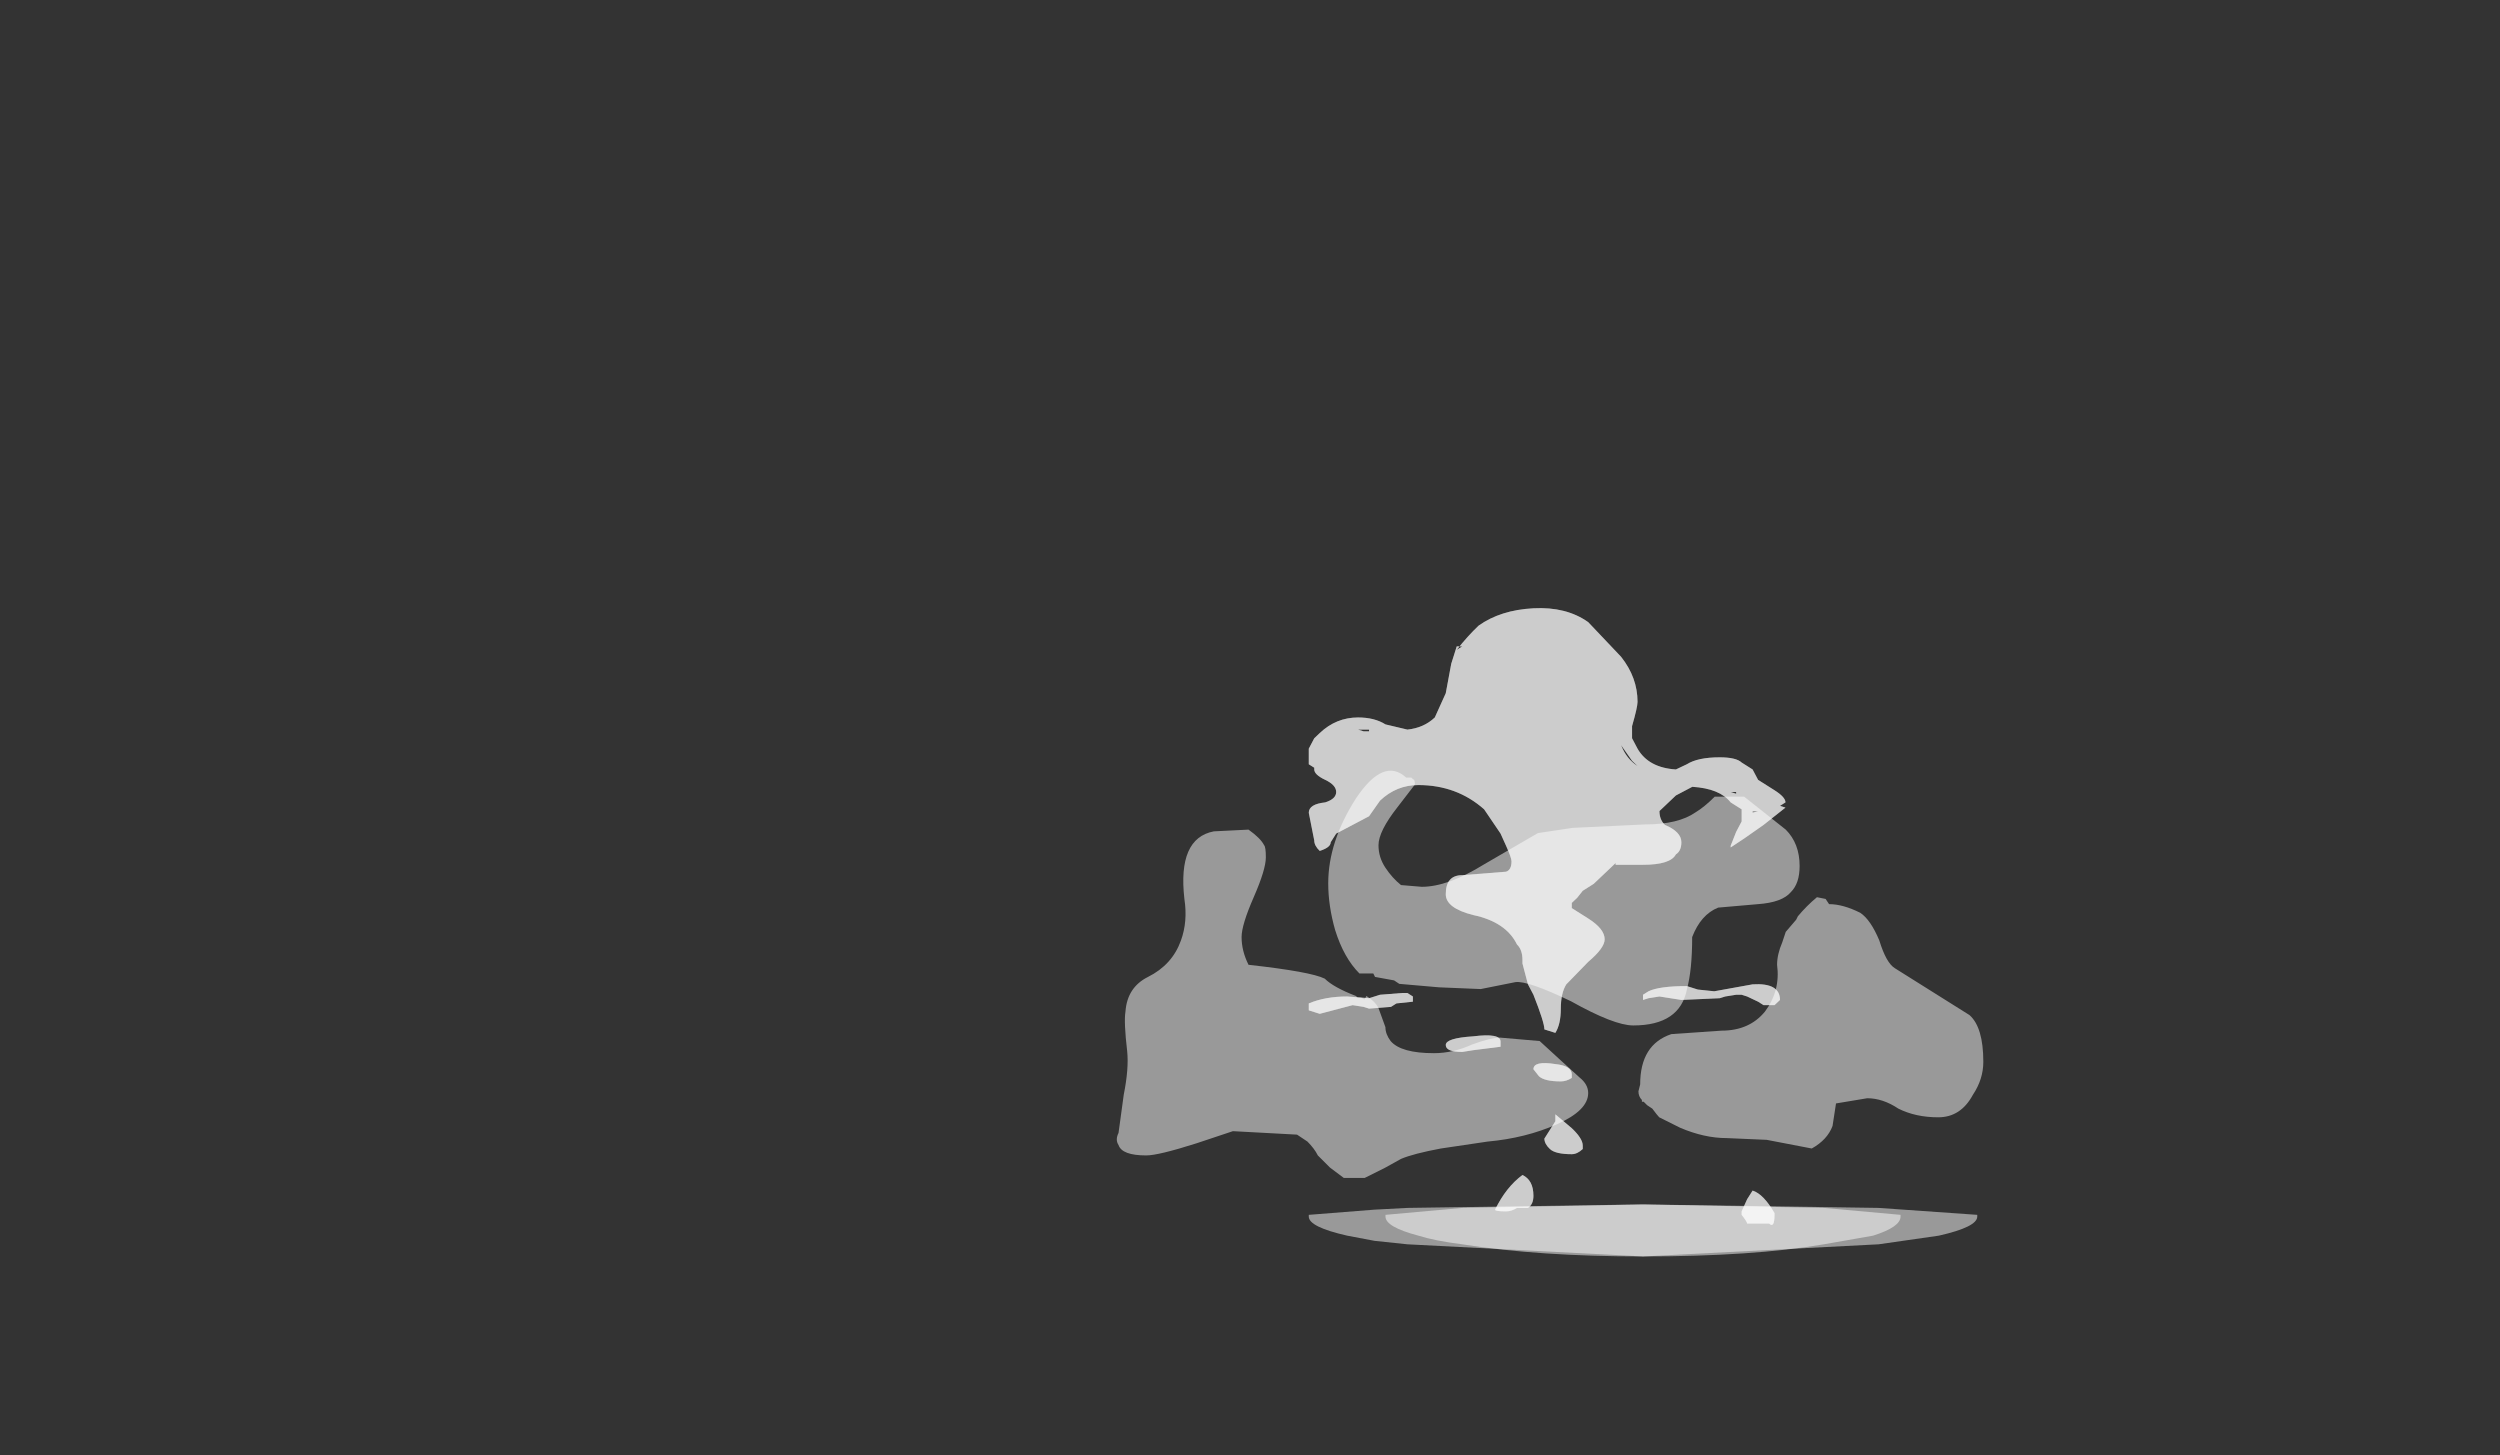 <?xml version="1.0" encoding="UTF-8" standalone="no"?>
<svg xmlns:ffdec="https://www.free-decompiler.com/flash" xmlns:xlink="http://www.w3.org/1999/xlink" ffdec:objectType="frame" height="293.95px" width="504.9px" xmlns="http://www.w3.org/2000/svg">
  <rect width="100%" height="100%" fill="#333333" stroke="none"/>
  <g transform="matrix(1.0, 0.0, 0.0, 1.0, 268.6, 242.25)">
    <use ffdec:characterId="308" height="11.75" transform="matrix(7.0, 0.0, 0.0, 7.0, -43.05, -86.6)" width="25.0" xlink:href="#shape0"/>
    <use ffdec:characterId="306" height="1.5" transform="matrix(-22.132, 0.0, 0.0, 7.0, 130.726, 1.0)" width="6.1" xlink:href="#shape1"/>
    <use ffdec:characterId="309" height="17.8" transform="matrix(-22.132, 0.0, 0.0, 7.0, 91.995, -119.4)" width="4.35" xlink:href="#shape2"/>
    <use ffdec:characterId="307" height="17.8" transform="matrix(-22.132, 0.0, 0.0, 7.0, 91.995, -119.4)" width="4.35" xlink:href="#shape3"/>
  </g>
  <defs>
    <g id="shape0" transform="matrix(1.0, 0.0, 0.0, 1.0, 14.45, 9.95)">
      <path d="M5.25 -7.2 Q5.25 -6.7 5.0 -6.45 4.75 -6.15 4.05 -6.1 L2.9 -6.0 Q2.4 -5.8 2.15 -5.15 2.15 -4.2 2.0 -3.65 1.8 -2.6 0.45 -2.6 -0.1 -2.6 -1.35 -3.3 -2.6 -3.9 -2.95 -3.85 L-3.95 -3.65 -5.15 -3.7 -6.3 -3.8 -6.45 -3.9 -7.0 -4.0 -7.05 -4.1 -7.45 -4.1 Q-7.9 -4.55 -8.15 -5.35 -8.35 -6.05 -8.35 -6.7 -8.35 -7.9 -7.55 -9.15 -6.75 -10.35 -6.1 -9.75 L-5.95 -9.75 -5.9 -9.7 Q-5.85 -9.7 -5.85 -9.55 L-6.35 -8.9 Q-6.9 -8.2 -6.9 -7.8 -6.9 -7.45 -6.7 -7.15 -6.5 -6.85 -6.25 -6.65 L-5.65 -6.6 Q-4.9 -6.6 -3.85 -7.25 L-2.3 -8.15 -1.3 -8.3 0.8 -8.4 Q1.75 -8.4 2.25 -8.75 2.5 -8.9 2.8 -9.2 L3.65 -9.2 4.85 -8.25 Q5.25 -7.85 5.25 -7.2 M4.75 -5.0 L4.85 -5.3 5.15 -5.65 5.2 -5.75 Q5.45 -6.05 5.75 -6.3 L6.0 -6.25 6.1 -6.1 Q6.5 -6.1 7.0 -5.85 7.3 -5.65 7.55 -5.05 7.75 -4.4 8.0 -4.25 L10.15 -2.9 Q10.55 -2.55 10.55 -1.55 10.55 -1.05 10.25 -0.6 9.9 0.05 9.25 0.05 8.6 0.05 8.1 -0.2 7.65 -0.5 7.2 -0.5 L6.3 -0.35 6.2 0.3 Q6.05 0.7 5.6 0.95 L4.3 0.7 3.15 0.65 Q2.5 0.65 1.8 0.35 L1.2 0.05 Q1.15 0.0 1.0 -0.2 L0.85 -0.3 0.75 -0.4 0.7 -0.4 0.7 -0.45 Q0.6 -0.55 0.6 -0.7 L0.65 -0.9 Q0.65 -2.05 1.55 -2.35 L3.0 -2.45 Q3.8 -2.45 4.25 -3.0 4.7 -3.6 4.6 -4.35 4.6 -4.65 4.75 -5.0 M-10.15 -7.45 Q-10.15 -7.1 -10.5 -6.3 -10.85 -5.5 -10.85 -5.15 -10.85 -4.75 -10.65 -4.35 -8.85 -4.15 -8.45 -3.95 -8.2 -3.7 -7.55 -3.45 L-7.5 -3.4 -7.4 -3.4 -7.3 -3.35 -7.25 -3.45 Q-7.0 -3.3 -6.9 -3.1 L-6.7 -2.55 Q-6.7 -2.35 -6.55 -2.15 -6.25 -1.8 -5.3 -1.8 -4.75 -1.8 -4.2 -2.05 -3.65 -2.25 -3.4 -2.25 L-2.25 -2.15 -1.65 -1.6 -1.1 -1.1 Q-0.85 -0.9 -0.85 -0.65 -0.85 -0.15 -1.75 0.25 -2.65 0.65 -3.75 0.75 L-5.1 0.95 Q-5.9 1.1 -6.25 1.25 L-6.7 1.5 -7.3 1.8 -7.9 1.8 -8.3 1.5 -8.65 1.15 Q-8.75 0.95 -8.95 0.75 L-9.25 0.55 -11.1 0.45 -12.15 0.8 Q-13.25 1.15 -13.6 1.15 -14.3 1.15 -14.4 0.85 -14.5 0.7 -14.4 0.5 L-14.25 -0.6 Q-14.1 -1.35 -14.15 -1.85 -14.25 -2.7 -14.2 -3.0 -14.15 -3.7 -13.55 -4.0 -12.85 -4.35 -12.6 -5.05 -12.4 -5.6 -12.5 -6.25 -12.7 -8.0 -11.65 -8.2 L-10.65 -8.25 Q-10.3 -8.0 -10.2 -7.8 -10.15 -7.75 -10.15 -7.45" fill="#ffffff" fill-opacity="0.502" fill-rule="evenodd" stroke="none"/>
    </g>
    <g id="shape1" transform="matrix(1.0, 0.0, 0.0, 1.0, 2.85, 0.45)">
      <path d="M3.25 -0.1 Q3.25 0.2 2.9 0.45 L2.65 0.6 2.35 0.7 0.2 1.05 -1.95 0.7 -2.5 0.45 Q-2.85 0.2 -2.85 -0.1 L-2.85 -0.15 -1.95 -0.35 0.2 -0.45 2.35 -0.35 2.65 -0.3 3.25 -0.15 3.25 -0.1" fill="#ffffff" fill-opacity="0.502" fill-rule="evenodd" stroke="none"/>
      <path d="M2.55 -0.1 Q2.55 0.2 2.25 0.45 2.1 0.6 1.85 0.7 1.15 1.05 0.2 1.05 -0.8 1.05 -1.45 0.7 L-1.9 0.45 Q-2.15 0.2 -2.15 -0.1 L-2.15 -0.15 -1.45 -0.35 0.2 -0.45 1.85 -0.35 2.55 -0.15 2.55 -0.1" fill="#ffffff" fill-opacity="0.502" fill-rule="evenodd" stroke="none"/>
    </g>
    <g id="shape2" transform="matrix(1.0, 0.0, 0.0, 1.0, 1.1, 17.65)">
      <path d="M1.2 -17.65 Q1.5 -17.6 1.7 -17.15 1.8 -16.85 1.9 -16.45 L1.85 -16.55 1.9 -16.55 1.95 -16.05 2.0 -15.2 2.1 -14.5 Q2.2 -14.2 2.35 -14.15 L2.55 -14.3 Q2.65 -14.5 2.8 -14.5 3.0 -14.5 3.15 -14.05 L3.2 -13.9 3.25 -13.6 3.25 -13.15 3.2 -13.05 3.2 -13.0 Q3.2 -12.85 3.1 -12.7 3.0 -12.55 3.0 -12.35 3.0 -12.15 3.1 -12.05 3.25 -12.0 3.25 -11.75 L3.2 -10.95 Q3.2 -10.8 3.15 -10.65 3.05 -10.75 3.05 -10.9 L3.0 -11.15 2.7 -11.65 2.6 -12.1 Q2.45 -12.55 2.25 -12.55 1.9 -12.55 1.65 -11.85 L1.5 -11.15 1.45 -10.8 Q1.4 -10.45 1.4 -10.35 1.4 -10.1 1.45 -10.05 L1.85 -9.95 Q2.0 -9.95 2.0 -9.4 2.0 -9.0 1.75 -8.8 1.45 -8.6 1.35 -7.95 1.3 -7.8 1.3 -7.5 L1.3 -7.4 1.25 -6.8 1.2 -6.5 Q1.1 -5.7 1.1 -5.5 L1.0 -5.4 Q0.95 -5.65 0.95 -6.1 0.95 -6.55 0.9 -6.8 L0.7 -7.45 Q0.55 -7.85 0.55 -8.1 0.55 -8.4 0.7 -8.7 L0.85 -9.0 0.85 -9.15 0.8 -9.3 0.75 -9.5 0.65 -9.7 0.45 -10.3 0.45 -10.25 0.2 -10.25 Q-0.05 -10.25 -0.1 -10.55 -0.15 -10.65 -0.15 -10.9 -0.15 -11.2 0.0 -11.4 0.05 -11.55 0.05 -11.8 L-0.1 -12.25 -0.25 -12.5 Q-0.5 -12.45 -0.6 -12.05 L-0.7 -11.85 -0.7 -11.5 -0.65 -11.2 -0.6 -10.8 -0.6 -10.75 Q-0.7 -10.95 -0.9 -11.4 L-1.1 -11.9 -1.05 -11.95 -1.1 -12.05 Q-1.1 -12.2 -1.0 -12.4 L-0.85 -12.7 -0.8 -13.0 -0.7 -13.2 Q-0.65 -13.35 -0.5 -13.35 -0.3 -13.35 -0.2 -13.15 L-0.1 -13.0 Q0.15 -13.05 0.25 -13.6 L0.3 -13.9 0.3 -14.25 Q0.25 -14.8 0.25 -14.95 0.25 -15.65 0.4 -16.25 L0.7 -17.25 Q0.9 -17.7 1.2 -17.65 M2.8 -14.15 L2.7 -14.15 2.7 -14.1 2.75 -14.1 2.8 -14.15 M0.25 -13.1 Q0.35 -13.3 0.4 -13.7 L0.3 -13.25 0.25 -13.1 M2.45 -6.25 L2.3 -6.3 2.3 -6.45 2.35 -6.55 2.4 -6.55 2.6 -6.5 2.7 -6.4 2.9 -6.45 Q3.1 -6.45 3.25 -6.25 L3.25 -6.05 3.15 -5.95 2.85 -6.2 2.75 -6.15 2.7 -6.1 2.5 -6.15 2.45 -6.25 M1.5 -5.0 L1.5 -5.15 Q1.5 -5.4 1.75 -5.3 2.0 -5.25 2.0 -5.05 2.0 -4.85 1.85 -4.85 L1.75 -4.9 1.5 -5.0 M0.2 -6.35 L0.15 -6.4 0.05 -6.45 -0.15 -6.35 -0.5 -6.4 -0.55 -6.45 -0.65 -6.5 -0.7 -6.5 -0.75 -6.45 -0.85 -6.3 -0.9 -6.2 -1.0 -6.2 -1.05 -6.35 Q-1.05 -6.85 -0.8 -6.8 L-0.45 -6.6 -0.3 -6.65 -0.2 -6.75 Q0.05 -6.75 0.15 -6.6 L0.2 -6.5 0.2 -6.35 M1.0 -4.5 Q1.2 -4.6 1.2 -4.35 L1.15 -4.15 Q1.1 -4.0 0.95 -4.0 0.9 -4.0 0.85 -4.1 L0.85 -4.2 Q0.85 -4.45 1.0 -4.5 M1.0 -3.05 L1.0 -2.85 1.1 -2.35 Q1.1 -2.2 1.05 -2.05 1.0 -1.9 0.85 -1.9 0.8 -1.9 0.75 -2.05 L0.75 -2.15 Q0.75 -2.35 0.85 -2.65 L1.0 -3.05 M1.25 -0.35 Q1.2 -0.45 1.2 -0.7 1.2 -1.15 1.3 -1.3 1.45 -0.95 1.55 -0.3 1.55 -0.25 1.45 -0.25 1.4 -0.25 1.35 -0.35 L1.25 -0.35 M-0.8 -11.8 L-0.85 -11.8 -0.8 -11.75 -0.8 -11.8 M-0.3 -12.75 L-0.3 -12.75 M-0.65 -12.3 L-0.6 -12.35 -0.65 -12.35 -0.65 -12.3 M-0.7 -0.25 L-0.7 -0.15 Q-0.75 0.05 -0.75 0.1 L-0.95 0.1 Q-1.0 0.25 -1.0 -0.15 L-1.0 -0.2 Q-0.9 -0.75 -0.8 -0.85 L-0.75 -0.6 -0.7 -0.25" fill="#ffffff" fill-opacity="0.502" fill-rule="evenodd" stroke="none"/>
    </g>
    <g id="shape3" transform="matrix(1.0, 0.0, 0.0, 1.0, 1.1, 17.65)">
      <path d="M1.2 -17.65 Q1.5 -17.6 1.7 -17.15 1.8 -16.85 1.9 -16.45 L1.85 -16.55 1.9 -16.55 1.95 -16.05 2.0 -15.2 2.1 -14.5 Q2.2 -14.2 2.35 -14.15 L2.55 -14.3 Q2.65 -14.5 2.8 -14.5 3.0 -14.5 3.15 -14.05 L3.2 -13.9 3.25 -13.6 3.25 -13.15 3.2 -13.05 3.2 -13.0 Q3.2 -12.85 3.1 -12.7 3.0 -12.55 3.0 -12.35 3.0 -12.15 3.1 -12.05 3.25 -12.0 3.25 -11.75 L3.2 -10.95 Q3.2 -10.8 3.15 -10.65 3.05 -10.75 3.05 -10.9 L3.0 -11.15 2.7 -11.65 2.6 -12.1 Q2.45 -12.55 2.25 -12.55 1.9 -12.55 1.65 -11.85 L1.5 -11.15 1.45 -10.8 Q1.4 -10.45 1.4 -10.35 1.4 -10.1 1.45 -10.05 L1.85 -9.95 Q2.0 -9.95 2.0 -9.4 2.0 -9.0 1.75 -8.8 1.45 -8.6 1.35 -7.95 1.3 -7.8 1.3 -7.5 L1.3 -7.4 1.25 -6.8 1.2 -6.5 Q1.1 -5.7 1.1 -5.5 L1.0 -5.4 Q0.95 -5.65 0.95 -6.1 0.95 -6.55 0.9 -6.8 L0.7 -7.45 Q0.55 -7.85 0.55 -8.1 0.55 -8.4 0.7 -8.7 L0.85 -9.0 0.85 -9.15 0.8 -9.3 0.75 -9.5 0.65 -9.7 0.45 -10.3 0.45 -10.25 0.2 -10.25 Q-0.05 -10.25 -0.1 -10.55 -0.15 -10.65 -0.15 -10.9 -0.15 -11.2 0.0 -11.4 0.05 -11.55 0.05 -11.8 L-0.1 -12.25 -0.25 -12.5 Q-0.5 -12.45 -0.6 -12.05 L-0.7 -11.85 -0.7 -11.5 -0.65 -11.2 -0.6 -10.8 -0.6 -10.75 Q-0.7 -10.95 -0.9 -11.4 L-1.1 -11.9 -1.05 -11.95 -1.1 -12.05 Q-1.1 -12.2 -1.0 -12.4 L-0.85 -12.7 -0.8 -13.0 -0.7 -13.2 Q-0.65 -13.35 -0.5 -13.35 -0.3 -13.35 -0.2 -13.15 L-0.1 -13.0 Q0.15 -13.05 0.25 -13.6 L0.3 -13.9 0.3 -14.25 Q0.25 -14.8 0.25 -14.95 0.25 -15.65 0.4 -16.25 L0.7 -17.25 Q0.9 -17.7 1.2 -17.65 M2.75 -14.1 L2.8 -14.15 2.7 -14.15 2.7 -14.1 2.75 -14.1 M0.25 -13.1 Q0.35 -13.3 0.4 -13.7 L0.3 -13.25 0.25 -13.1 M2.45 -6.25 L2.3 -6.3 2.3 -6.45 2.35 -6.55 2.4 -6.55 2.6 -6.5 2.7 -6.4 2.9 -6.45 Q3.1 -6.45 3.25 -6.25 L3.25 -6.05 3.15 -5.95 2.85 -6.2 2.75 -6.15 2.7 -6.1 2.5 -6.15 2.45 -6.25 M1.5 -5.0 L1.5 -5.15 Q1.5 -5.4 1.75 -5.3 2.0 -5.25 2.0 -5.05 2.0 -4.85 1.85 -4.85 L1.75 -4.9 1.5 -5.0 M0.2 -6.35 L0.15 -6.4 0.05 -6.45 -0.15 -6.35 -0.5 -6.4 -0.55 -6.45 -0.65 -6.5 -0.7 -6.5 -0.75 -6.45 -0.85 -6.3 -0.9 -6.2 -1.0 -6.2 -1.05 -6.35 Q-1.05 -6.85 -0.8 -6.8 L-0.45 -6.6 -0.3 -6.65 -0.2 -6.75 Q0.05 -6.75 0.15 -6.6 L0.2 -6.5 0.2 -6.35 M1.0 -4.5 Q1.2 -4.6 1.2 -4.35 L1.15 -4.15 Q1.1 -4.0 0.95 -4.0 0.9 -4.0 0.85 -4.1 L0.85 -4.2 Q0.85 -4.45 1.0 -4.5 M1.0 -3.05 L1.0 -2.85 1.1 -2.35 Q1.1 -2.2 1.05 -2.05 1.0 -1.9 0.85 -1.9 0.8 -1.9 0.75 -2.05 L0.75 -2.15 Q0.75 -2.35 0.85 -2.65 L1.0 -3.05 M1.25 -0.35 Q1.2 -0.45 1.2 -0.7 1.2 -1.15 1.3 -1.3 1.45 -0.95 1.55 -0.3 1.55 -0.25 1.45 -0.25 1.4 -0.25 1.35 -0.35 L1.25 -0.35 M-0.8 -11.75 L-0.8 -11.8 -0.85 -11.8 -0.8 -11.75 M-0.3 -12.75 L-0.3 -12.75 M-0.65 -12.3 L-0.6 -12.35 -0.65 -12.35 -0.65 -12.3 M-0.7 -0.25 L-0.7 -0.15 Q-0.75 0.05 -0.75 0.1 L-0.95 0.1 Q-1.0 0.25 -1.0 -0.15 L-1.0 -0.2 Q-0.9 -0.75 -0.8 -0.85 L-0.75 -0.6 -0.7 -0.25" fill="#ffffff" fill-opacity="0.502" fill-rule="evenodd" stroke="none"/>
    </g>
  </defs>
</svg>

